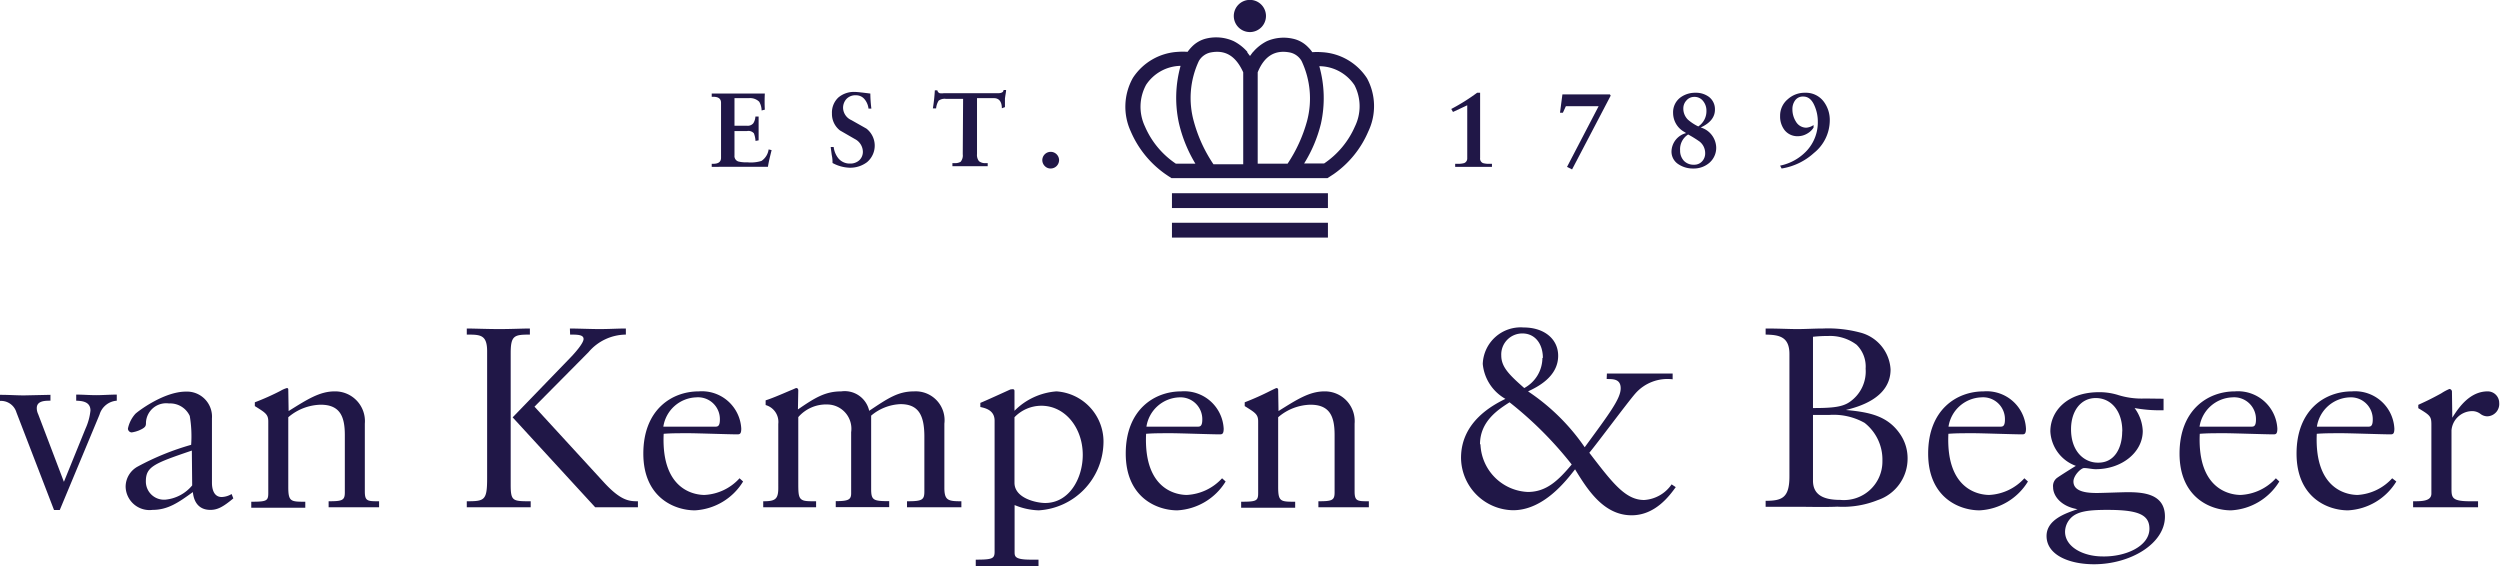 <svg xmlns="http://www.w3.org/2000/svg" xmlns:xlink="http://www.w3.org/1999/xlink" viewBox="0 0 217.5 49.26"><defs><symbol id="logo--van-kempen-begeer" data-name="logo--van-kempen-begeer" viewBox="0 0 217.5 49.26"><path d="M4.39,34.86c-.45,0-1.19,0-1.19.64a1.21,1.21,0,0,0,.12.53l2.24,5.89,1.88-4.63a5.06,5.06,0,0,0,.43-1.57c0-.79-.74-.84-1.24-.86v-.53c.57,0,1.17.05,1.74.05s1.19-.05,1.79-.05v.53a1.69,1.69,0,0,0-1.5,1.21L5.2,44.37H4.7L1.43,35.88a1.4,1.4,0,0,0-1.43-1v-.53c.79,0,1.43.05,2.1.05l2.29-.05Z" fill="#201747"/><path d="M18.44,42c0,.4.09,1.24.85,1.24a1.78,1.78,0,0,0,.86-.26l.15.38c-.91.76-1.39,1-2,1-.95,0-1.43-.62-1.52-1.55-1.22.88-2.15,1.55-3.51,1.55a2.08,2.08,0,0,1-2.34-2A2,2,0,0,1,12,40.58a22.82,22.82,0,0,1,4.63-1.88,10.6,10.6,0,0,0-.12-2.51,1.88,1.88,0,0,0-1.81-1.09,1.76,1.76,0,0,0-2,1.64c0,.31,0,.45-.64.72a2.78,2.78,0,0,1-.6.16.34.34,0,0,1-.33-.33A2.74,2.74,0,0,1,11.78,36c.19-.19,2.46-1.93,4.39-1.93a2.18,2.18,0,0,1,2.27,2.33ZM16.69,39.2c-3.29,1.12-4,1.4-4,2.67a1.58,1.58,0,0,0,1.7,1.6,3.44,3.44,0,0,0,2.33-1.24Z" fill="#201747"/><path d="M25.11,35.76c1.6-1,2.7-1.71,4-1.71a2.59,2.59,0,0,1,2.63,2.81v5.89c0,.86.23.86,1.24.86v.52c-.38,0-1.29,0-2.2,0s-1.79,0-2.19,0v-.52c1.17,0,1.41-.07,1.41-.76v-5c0-1.57-.39-2.64-2.1-2.64a4.49,4.49,0,0,0-2.82,1.09v6.06c0,1.29.22,1.29,1.48,1.29v.52c-.43,0-1.41,0-2.36,0s-1.91,0-2.34,0v-.52c1.34,0,1.48-.07,1.48-.76V36.67c0-.62-.24-.76-1.17-1.34V35a21.73,21.73,0,0,0,2.24-1,2.33,2.33,0,0,1,.55-.24c.1,0,.12.07.12.14Z" fill="#201747"/><path d="M46.1,29.11c-1.36,0-1.67.07-1.67,1.62V42.15c0,1.46.17,1.46,1.74,1.46v.52c-.62,0-2,0-2.86,0s-2.05,0-2.7,0v-.52c1.55,0,1.77-.07,1.77-2V30.56c0-1.45-.6-1.45-1.77-1.45v-.53c.6,0,1.79.05,2.84.05s2-.05,2.65-.05Zm3.48-.53c.6,0,1.88.05,2.55.05.93,0,1.6-.05,2.32-.05v.53a4.3,4.3,0,0,0-3.25,1.53l-4.7,4.74,6,6.54c1.52,1.67,2.26,1.69,3,1.69v.52c-.36,0-1.05,0-1.81,0s-1.58,0-1.91,0L44.6,36.31l5-5.17c.38-.39,1.17-1.27,1.17-1.65s-.55-.38-1.17-.38Z" fill="#201747"/><path d="M64.65,41.89a5.24,5.24,0,0,1-4.19,2.51c-1.79,0-4.49-1.12-4.49-4.94s2.48-5.41,4.82-5.41a3.43,3.43,0,0,1,3.7,3.24c0,.45-.12.5-.34.5-.64,0-3.58-.1-4.17-.1-1,0-1.58,0-2.24.05-.24,5.15,3,5.32,3.55,5.32a4.41,4.41,0,0,0,3.05-1.45ZM62.2,37.12c.21,0,.43,0,.43-.62a1.9,1.9,0,0,0-2.06-1.93,3,3,0,0,0-2.86,2.55Z" fill="#201747"/><path d="M69.42,35.62c1.46-1,2.36-1.57,3.77-1.57a2.18,2.18,0,0,1,2.43,1.69c1.67-1.12,2.53-1.69,3.91-1.69a2.51,2.51,0,0,1,2.63,2.81v5.58c0,1.1.33,1.17,1.48,1.17v.52c-.31,0-1.34,0-2.34,0s-2,0-2.39,0v-.52c1.29,0,1.51-.1,1.51-.84V38c0-1.84-.48-2.84-2.08-2.84a4.21,4.21,0,0,0-2.55,1v6.37c0,1,.19,1.07,1.57,1.07v.52c-.38,0-1.47,0-2.48,0s-1.83,0-2.17,0v-.52c1.12,0,1.34-.14,1.34-.69V37.6A2.11,2.11,0,0,0,72,35.19a3.2,3.2,0,0,0-2.55,1.1v5.6c0,.86,0,1.29.22,1.51s.59.21,1.33.21v.52c-.09,0-1.5,0-2.43,0s-1.79,0-2.17,0v-.52c1,0,1.31-.14,1.31-1.14V36.88a1.52,1.52,0,0,0-1.1-1.64v-.41c.5-.16,1.15-.43,2.15-.86.41-.16.45-.21.53-.21s.16.07.16.21Z" fill="#201747"/><path d="M88.1,33.86c.16,0,.16.11.16.19v1.69a5.73,5.73,0,0,1,3.65-1.69A4.38,4.38,0,0,1,96,38.62a6,6,0,0,1-5.63,5.78,5.87,5.87,0,0,1-2.1-.46V48c0,.41,0,.69,1.43.69h.65v.55c-.36,0-1.72,0-2.91,0s-2.27,0-2.55,0v-.55c1.45,0,1.64-.09,1.64-.69V36.6c0-.93-.83-1.1-1.24-1.19v-.36c.43-.17,2.24-1,2.62-1.17ZM88.26,42c0,1.36,1.93,1.76,2.67,1.76,2.08,0,3.27-2.12,3.27-4.19,0-2.34-1.53-4.27-3.6-4.27a3.25,3.25,0,0,0-2.34,1Z" fill="#201747"/><path d="M106.63,41.89a5.26,5.26,0,0,1-4.2,2.51c-1.79,0-4.49-1.12-4.49-4.94s2.49-5.41,4.82-5.41a3.43,3.43,0,0,1,3.7,3.24c0,.45-.12.5-.34.5-.64,0-3.57-.1-4.17-.1-1,0-1.57,0-2.24.05-.24,5.15,3,5.32,3.55,5.32a4.46,4.46,0,0,0,3.06-1.45Zm-2.46-4.77c.21,0,.43,0,.43-.62a1.9,1.9,0,0,0-2-1.93,3,3,0,0,0-2.86,2.55Z" fill="#201747"/><path d="M111.23,35.76c1.6-1,2.69-1.71,4-1.71a2.59,2.59,0,0,1,2.62,2.81v5.89c0,.86.24.86,1.24.86v.52c-.38,0-1.29,0-2.19,0s-1.79,0-2.2,0v-.52c1.17,0,1.41-.07,1.41-.76v-5c0-1.57-.38-2.64-2.1-2.64a4.45,4.45,0,0,0-2.81,1.09v6.06c0,1.29.21,1.29,1.48,1.29v.52c-.43,0-1.41,0-2.36,0s-1.91,0-2.34,0v-.52c1.33,0,1.48-.07,1.48-.76V36.67c0-.62-.24-.76-1.17-1.34V35a23.86,23.86,0,0,0,2.24-1c.45-.22.5-.24.55-.24s.12.07.12.14Z" fill="#201747"/><path d="M139.8,32.5c.48,0,2.6,0,3,0s1.19,0,2.72,0V33a3.72,3.72,0,0,0-3.25,1.24c-.69.79-3.41,4.46-4,5.15,2,2.6,3.13,4.11,4.77,4.11a3.13,3.13,0,0,0,2.39-1.36l.36.24c-.53.73-1.77,2.45-3.84,2.45-2.41,0-3.82-2.19-4.92-4-.78,1-2.74,3.56-5.39,3.56a4.6,4.6,0,0,1-4.53-4.56c0-3.22,2.91-4.65,3.86-5.13A3.91,3.91,0,0,1,129,31.66a3.3,3.3,0,0,1,3.56-3.17c1.78,0,3,1,3,2.46,0,1.86-1.86,2.74-2.62,3.1a18.21,18.21,0,0,1,4.93,4.86C140,36,141,34.69,141,33.78s-.84-.78-1.22-.81Zm-11,6.15a4.31,4.31,0,0,0,4.12,4.15c1.62,0,2.65-1,3.82-2.39A32.22,32.22,0,0,0,131.33,35C130.4,35.6,128.76,36.62,128.76,38.65Zm5.43-7.51c0-1.24-.69-2.13-1.78-2.13a1.83,1.83,0,0,0-1.84,1.91c0,1,.67,1.67,2,2.84A3,3,0,0,0,134.19,31.14Z" fill="#201747"/><path d="M156.52,44.09c-1.22,0-2.27,0-2.91,0v-.52c1.43,0,2.07-.26,2.07-2.12V30.8c0-1.52-.91-1.67-2.07-1.69v-.53c1.21,0,2,.05,2.76.05s1.48-.05,2.24-.05a10.84,10.84,0,0,1,3.18.34,3.52,3.52,0,0,1,2.69,3.22c0,2.53-2.86,3.27-3.89,3.53v0c2.13.19,3.68.54,4.75,2.14a3.71,3.71,0,0,1,.62,2.08,3.8,3.8,0,0,1-2.6,3.62,8.14,8.14,0,0,1-3.51.57C158.81,44.13,157.18,44.09,156.52,44.09Zm1.21-8.59c1.72,0,2.58-.09,3.22-.55a3.22,3.22,0,0,0,1.36-2.88,2.65,2.65,0,0,0-.79-2.08,3.84,3.84,0,0,0-2.45-.76,11.91,11.91,0,0,0-1.34.07Zm0,6.32c0,1.29,1,1.67,2.36,1.67a3.35,3.35,0,0,0,3.68-3.39,4.06,4.06,0,0,0-1.55-3.31,5.49,5.49,0,0,0-3.08-.69l-1.41,0Z" fill="#201747"/><path d="M176.43,41.89a5.24,5.24,0,0,1-4.2,2.51c-1.79,0-4.48-1.12-4.48-4.94s2.48-5.41,4.82-5.41a3.42,3.42,0,0,1,3.69,3.24c0,.45-.12.5-.33.5-.65,0-3.58-.1-4.17-.1-1,0-1.58,0-2.25.05-.24,5.15,3,5.32,3.56,5.32a4.43,4.43,0,0,0,3.05-1.45ZM174,37.12c.22,0,.43,0,.43-.62a1.9,1.9,0,0,0-2.05-1.93,3,3,0,0,0-2.86,2.55Z" fill="#201747"/><path d="M188.23,34.69v1a12.1,12.1,0,0,1-2.52-.19,3.59,3.59,0,0,1,.71,2c0,1.84-1.81,3.32-4.1,3.32-.29,0-.72-.1-1-.1s-.93.65-.93,1.17c0,.93,1.26,1,2.05,1,.4,0,2.26-.07,2.65-.07,1.38,0,3.26.14,3.26,2.12,0,2.36-3,4.15-6.17,4.15-2.17,0-4.13-.81-4.13-2.46,0-1.45,1.74-2,2.7-2.33v0c-1.44-.24-2.13-1.15-2.13-1.91a.88.88,0,0,1,.41-.86c.09-.07.79-.52,1.57-1a3.37,3.37,0,0,1-2.22-3c0-1.72,1.41-3.41,4.25-3.41a5.44,5.44,0,0,1,1.69.26,6.82,6.82,0,0,0,2.29.29ZM187,46c0-1.26-1.05-1.64-3.67-1.64-1.6,0-2.6.12-3.17.71a1.75,1.75,0,0,0-.5,1.19c0,1.32,1.57,2.15,3.27,2.15C184.94,48.45,187,47.52,187,46Zm-2.36-8.49c0-1.79-1-2.88-2.31-2.88s-2.15,1.14-2.15,2.71c0,2,1.2,2.91,2.32,2.91C184,40.29,184.63,38.91,184.63,37.55Z" fill="#201747"/><path d="M198.3,41.89a5.24,5.24,0,0,1-4.2,2.51c-1.79,0-4.48-1.12-4.48-4.94s2.48-5.41,4.81-5.41a3.43,3.43,0,0,1,3.7,3.24c0,.45-.12.5-.33.5-.65,0-3.58-.1-4.18-.1-1,0-1.57,0-2.24.05-.24,5.15,3,5.32,3.56,5.32A4.43,4.43,0,0,0,198,41.61Zm-2.46-4.77c.22,0,.43,0,.43-.62a1.9,1.9,0,0,0-2.05-1.93,3,3,0,0,0-2.86,2.55Z" fill="#201747"/><path d="M208.48,41.89a5.24,5.24,0,0,1-4.2,2.51c-1.79,0-4.48-1.12-4.48-4.94s2.48-5.41,4.82-5.41a3.42,3.42,0,0,1,3.69,3.24c0,.45-.12.5-.33.5-.64,0-3.58-.1-4.17-.1-1,0-1.58,0-2.25.05-.23,5.15,3,5.32,3.56,5.32a4.43,4.43,0,0,0,3-1.45ZM206,37.12c.22,0,.43,0,.43-.62a1.9,1.9,0,0,0-2-1.93,3,3,0,0,0-2.86,2.55Z" fill="#201747"/><path d="M213.35,36.34h0c.62-1,1.58-2.29,3.08-2.29a1,1,0,0,1,1,1,1.07,1.07,0,0,1-1.05,1.17,1,1,0,0,1-.58-.21,1.19,1.19,0,0,0-.81-.24,1.82,1.82,0,0,0-1.71,1.67v5c0,.84,0,1.17,1.62,1.17h.69v.52c-.38,0-1.91,0-3.13,0s-2.19,0-2.52,0v-.52c.76,0,1.59,0,1.59-.67v-6c0-.72-.11-.81-1.14-1.43v-.29c.52-.24,1-.45,2-1a4.35,4.35,0,0,1,.71-.38.24.24,0,0,1,.22.26Z" fill="#201747"/><path d="M61.92,14.52v-.27h.13c.45,0,.68-.17.68-.52V8.94c0-.35-.23-.52-.68-.52h-.13V8.14l1.06,0,1.22,0,1.22,0,1.12,0a13.19,13.19,0,0,0,0,1.4l-.28.07a1.54,1.54,0,0,0-.21-.76,1.13,1.13,0,0,0-.9-.31H63.9v2.4H65a.62.62,0,0,0,.54-.22,1.2,1.2,0,0,0,.18-.58H66c0,.35,0,.71,0,1.07s0,.69,0,1l-.27.05a2.21,2.21,0,0,0-.14-.66A.63.63,0,0,0,65,11.4H63.9v2.13a.49.49,0,0,0,.34.52,2.66,2.66,0,0,0,.77.07A3.15,3.15,0,0,0,66.25,14a1.44,1.44,0,0,0,.62-1l.26.06c-.14.57-.25,1-.32,1.45H65.67c-.58,0-1,0-1.32,0s-.74,0-1.33,0Z" fill="#201747"/><path d="M75.81,9.45l-.25,0a1.55,1.55,0,0,0-.33-.8.94.94,0,0,0-.75-.36,1.06,1.06,0,0,0-.83.31,1.14,1.14,0,0,0-.3.85,1.21,1.21,0,0,0,.72,1l1.31.74a1.88,1.88,0,0,1,.05,2.92,2.43,2.43,0,0,1-1.55.48,3.31,3.31,0,0,1-1.45-.41c0-.16,0-.39-.07-.7l-.09-.69.26,0a1.94,1.94,0,0,0,.42,1,1.28,1.28,0,0,0,1,.44,1.15,1.15,0,0,0,.8-.28,1,1,0,0,0,.32-.76,1.27,1.27,0,0,0-.69-1.09l-1.3-.75a1.81,1.81,0,0,1-.7-1.48,1.79,1.79,0,0,1,.56-1.39A2.09,2.09,0,0,1,74.41,8c.17,0,.6.05,1.31.14A10.81,10.81,0,0,0,75.81,9.45Z" fill="#201747"/><path d="M83.79,8.6h-1.5a.87.87,0,0,0-.63.16,1.6,1.6,0,0,0-.22.67h-.28a14.35,14.35,0,0,0,.17-1.57h.22a.32.32,0,0,0,.21.25,1.24,1.24,0,0,0,.34,0h4.72c.31,0,.48-.09.49-.28l.22,0c0,.17-.06.42-.1.75,0,.13,0,.38,0,.74l-.27.1c0-.59-.26-.88-.68-.88H85v4.86a.88.88,0,0,0,.17.62.83.83,0,0,0,.59.17h.17v.27H85.2c-.36,0-.62,0-.8,0s-.48,0-.84,0h-.7v-.27H83a1,1,0,0,0,.57-.11.86.86,0,0,0,.19-.66Z" fill="#201747"/><path d="M92.14,13.94a.74.74,0,0,1-.22.51.73.73,0,0,1-.51.21.69.69,0,0,1-.51-.21.74.74,0,0,1-.22-.51.73.73,0,0,1,1.46,0Z" fill="#201747"/><path d="M128.77,8.07v5.68a.42.42,0,0,0,.25.44,1.78,1.78,0,0,0,.57.06h.21v.27H129c-.36,0-.62,0-.76,0H126.6v-.27h.2a1.9,1.9,0,0,0,.58-.06.43.43,0,0,0,.27-.43V9.16l-1.24.58-.15-.26a17.35,17.35,0,0,0,2.25-1.41Z" fill="#201747"/><path d="M136.33,14.52l2.75-5.28h-2.85l-.26.57h-.25l.21-1.6h4.13l.07.11-3.36,6.42Z" fill="#201747"/><path d="M145.42,13.17a1.69,1.69,0,0,1,1.27-1.59l-.13-.09a1.89,1.89,0,0,1-1-1.65,1.6,1.6,0,0,1,.68-1.39,2.16,2.16,0,0,1,1.26-.38,1.9,1.9,0,0,1,1.18.36,1.35,1.35,0,0,1,.52,1.11c0,.65-.41,1.17-1.24,1.55a1.87,1.87,0,0,1,1.35,1.74,1.72,1.72,0,0,1-.6,1.34,2.07,2.07,0,0,1-1.39.49,2.26,2.26,0,0,1-1.28-.36A1.3,1.3,0,0,1,145.42,13.17Zm.75-.08a1.28,1.28,0,0,0,.33.9,1.15,1.15,0,0,0,.87.34.91.91,0,0,0,.71-.29,1,1,0,0,0,.27-.72,1.28,1.28,0,0,0-.48-1,9.72,9.72,0,0,0-1-.62A1.51,1.51,0,0,0,146.17,13.09Zm.28-3.68a1.35,1.35,0,0,0,.4,1,4,4,0,0,0,.9.59,1.59,1.59,0,0,0,.71-1.36,1.31,1.31,0,0,0-.29-.85.93.93,0,0,0-.77-.36.87.87,0,0,0-.67.3A1,1,0,0,0,146.45,9.41Z" fill="#201747"/><path d="M157.78,10.88l0,.22a1.53,1.53,0,0,1-.55.52,1.61,1.61,0,0,1-.81.23,1.42,1.42,0,0,1-1.17-.54,1.93,1.93,0,0,1-.38-1.22,1.85,1.85,0,0,1,.67-1.46,2.18,2.18,0,0,1,1.51-.56,1.94,1.94,0,0,1,1.6.75,2.66,2.66,0,0,1,.54,1.7,3.65,3.65,0,0,1-1.38,2.79A5.43,5.43,0,0,1,155,14.66l-.13-.25a4.36,4.36,0,0,0,2.34-1.32,3.64,3.64,0,0,0,.94-2.49,3.4,3.4,0,0,0-.27-1.36c-.23-.56-.55-.84-1-.84a.82.82,0,0,0-.71.34,1.28,1.28,0,0,0-.23.79,2,2,0,0,0,.31,1.06,1.05,1.05,0,0,0,.89.52A1.31,1.31,0,0,0,157.78,10.88Z" fill="#201747"/><rect x="101.96" y="16.81" width="13.57" height="1.29" fill="#201747"/><rect x="101.96" y="19.38" width="13.57" height="1.29" fill="#201747"/><path d="M108.75,2.79a1.4,1.4,0,1,1,1.39-1.39A1.4,1.4,0,0,1,108.75,2.79Z" fill="#201747"/><path d="M118.93,6.81A5,5,0,0,0,115,4.54a5.71,5.71,0,0,0-.83,0,2.79,2.79,0,0,0-.35-.42,2.59,2.59,0,0,0-1.33-.75,3.66,3.66,0,0,0-2.27.21,3.88,3.88,0,0,0-1.19.93l-.06.06-.22.3-.23-.3,0-.06a4,4,0,0,0-1.19-.93A3.7,3.7,0,0,0,105,3.34a2.59,2.59,0,0,0-1.33.75,3.54,3.54,0,0,0-.35.42,5.71,5.71,0,0,0-.83,0,5,5,0,0,0-3.93,2.27,5.13,5.13,0,0,0-.18,4.66,8.74,8.74,0,0,0,3,3.7c.15.1.3.21.46.3l.08.06h13.57l.09-.06.46-.3a8.64,8.64,0,0,0,3-3.7A5.1,5.1,0,0,0,118.93,6.81Zm-6.69-2.24a1.54,1.54,0,0,1,1,.74,7.64,7.64,0,0,1,.47,5.23,12.72,12.72,0,0,1-1.69,3.7h-2.6V6.29C110,4.86,110.94,4.31,112.24,4.57Zm-7.94.74a1.54,1.54,0,0,1,1-.74c1.3-.26,2.21.29,2.86,1.72v8h-2.59a12.48,12.48,0,0,1-1.7-3.7A7.58,7.58,0,0,1,104.3,5.31ZM99.61,11a4,4,0,0,1,.1-3.62,3.68,3.68,0,0,1,2.94-1.65h.06a10.34,10.34,0,0,0-.14,5A12.14,12.14,0,0,0,104,14.24H102.3A7.43,7.43,0,0,1,99.61,11Zm18.27,0a7.48,7.48,0,0,1-2.68,3.22h-1.74a11.86,11.86,0,0,0,1.46-3.46,10.22,10.22,0,0,0-.14-5h.06a3.71,3.71,0,0,1,3,1.65A4,4,0,0,1,117.88,11Z" fill="#201747"/></symbol></defs><title>logo--van-kempen-begeer</title><g id="Layer_2" data-name="Layer 2"><g id="Layer_1-2" data-name="Layer 1"><use width="217.5" height="49.26" xlink:href="#logo--van-kempen-begeer"/></g></g></svg>